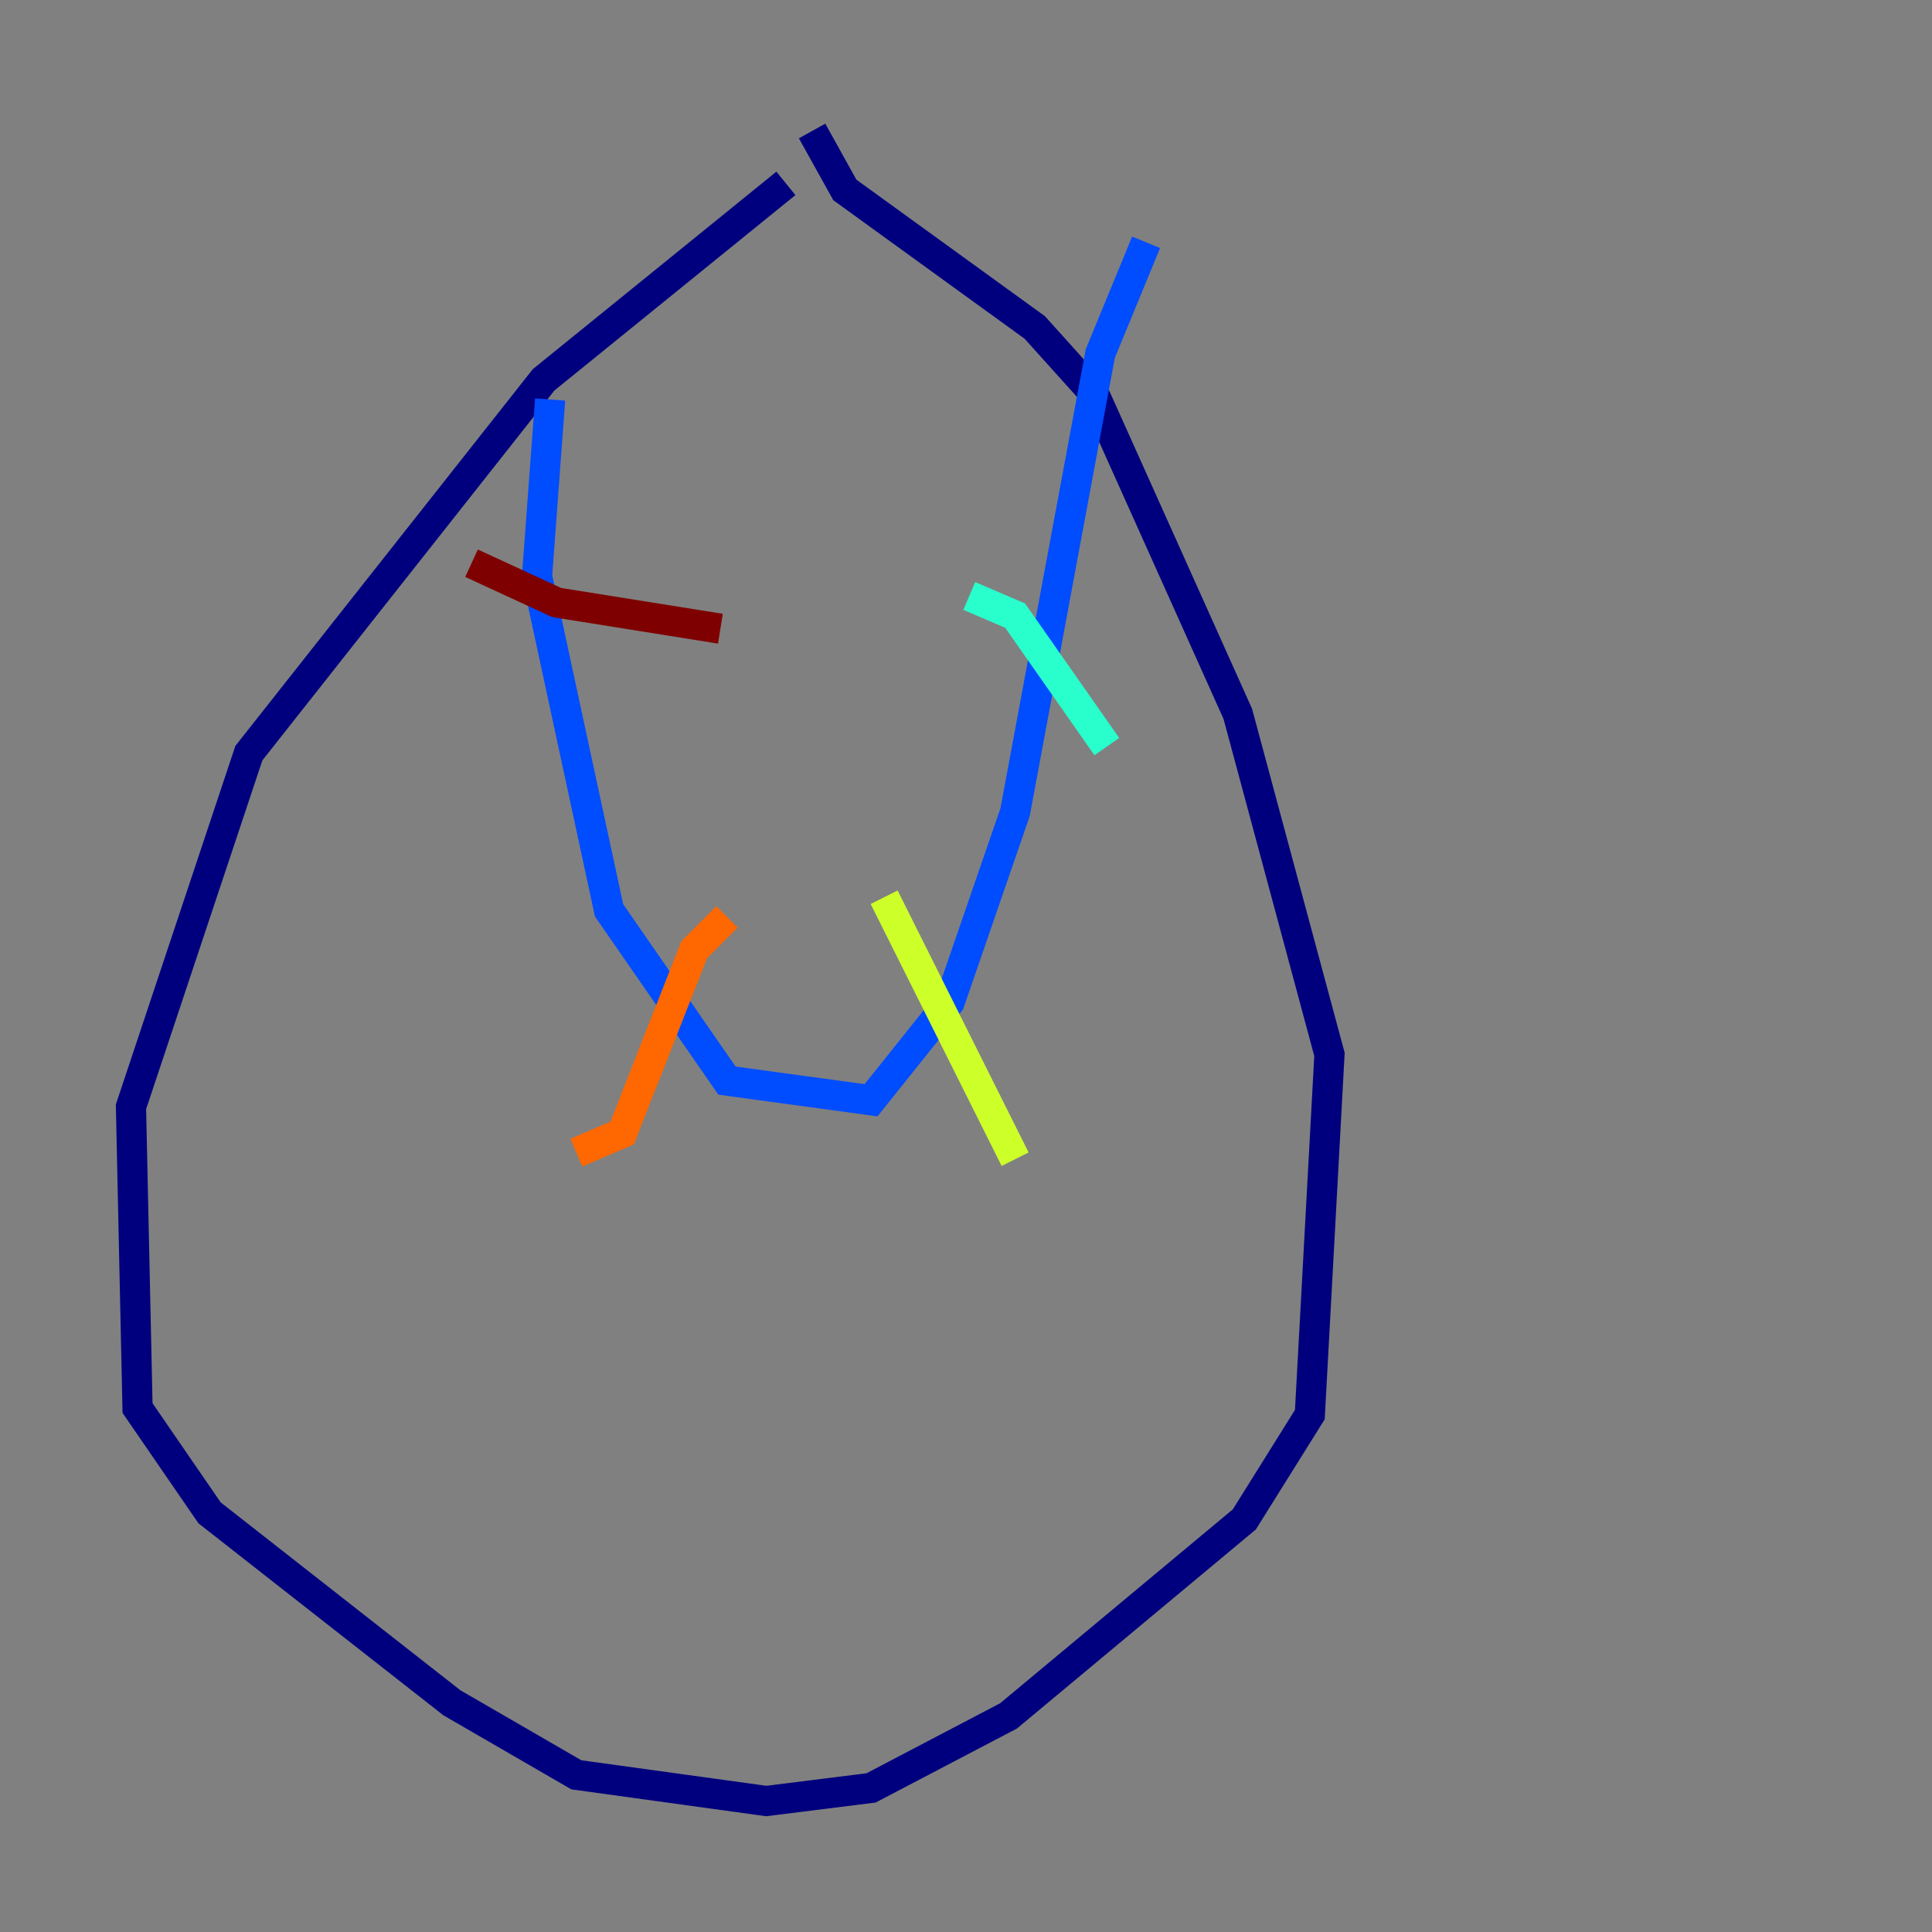 <?xml version="1.0" encoding="utf-8" ?>
<svg baseProfile="tiny" height="128" version="1.2" viewBox="0,0,128,128" width="128" xmlns="http://www.w3.org/2000/svg" xmlns:ev="http://www.w3.org/2001/xml-events" xmlns:xlink="http://www.w3.org/1999/xlink"><rect x="0" y="0" width="128" height="128" fill="#808080" stroke="none"/><defs /><polyline fill="none" points="52.068,12.149 36.014,25.166 16.488,49.898 8.678,73.329 9.112,93.288 13.885,100.231 29.939,112.814 38.183,117.586 50.766,119.322 57.709,118.454 66.82,113.681 82.441,100.664 86.78,93.722 88.081,69.858 82.007,47.295 72.461,26.034 68.556,21.695 55.973,12.583 53.803,8.678" stroke="#00007f" stroke-width="2" /><polyline fill="none" points="36.447,26.468 35.58,38.183 40.352,60.312 48.163,71.593 57.709,72.895 62.915,66.386 67.254,53.803 72.895,23.43 75.932,16.054" stroke="#004cff" stroke-width="2" /><polyline fill="none" points="64.217,39.485 67.254,40.786 73.329,49.464" stroke="#29ffcd" stroke-width="2" /><polyline fill="none" points="58.576,59.444 67.254,76.8" stroke="#cdff29" stroke-width="2" /><polyline fill="none" points="48.163,60.746 45.993,62.915 41.22,75.064 38.183,76.366" stroke="#ff6700" stroke-width="2" /><polyline fill="none" points="47.729,41.654 36.881,39.919 31.241,37.315" stroke="#7f0000" stroke-width="2" /></svg>